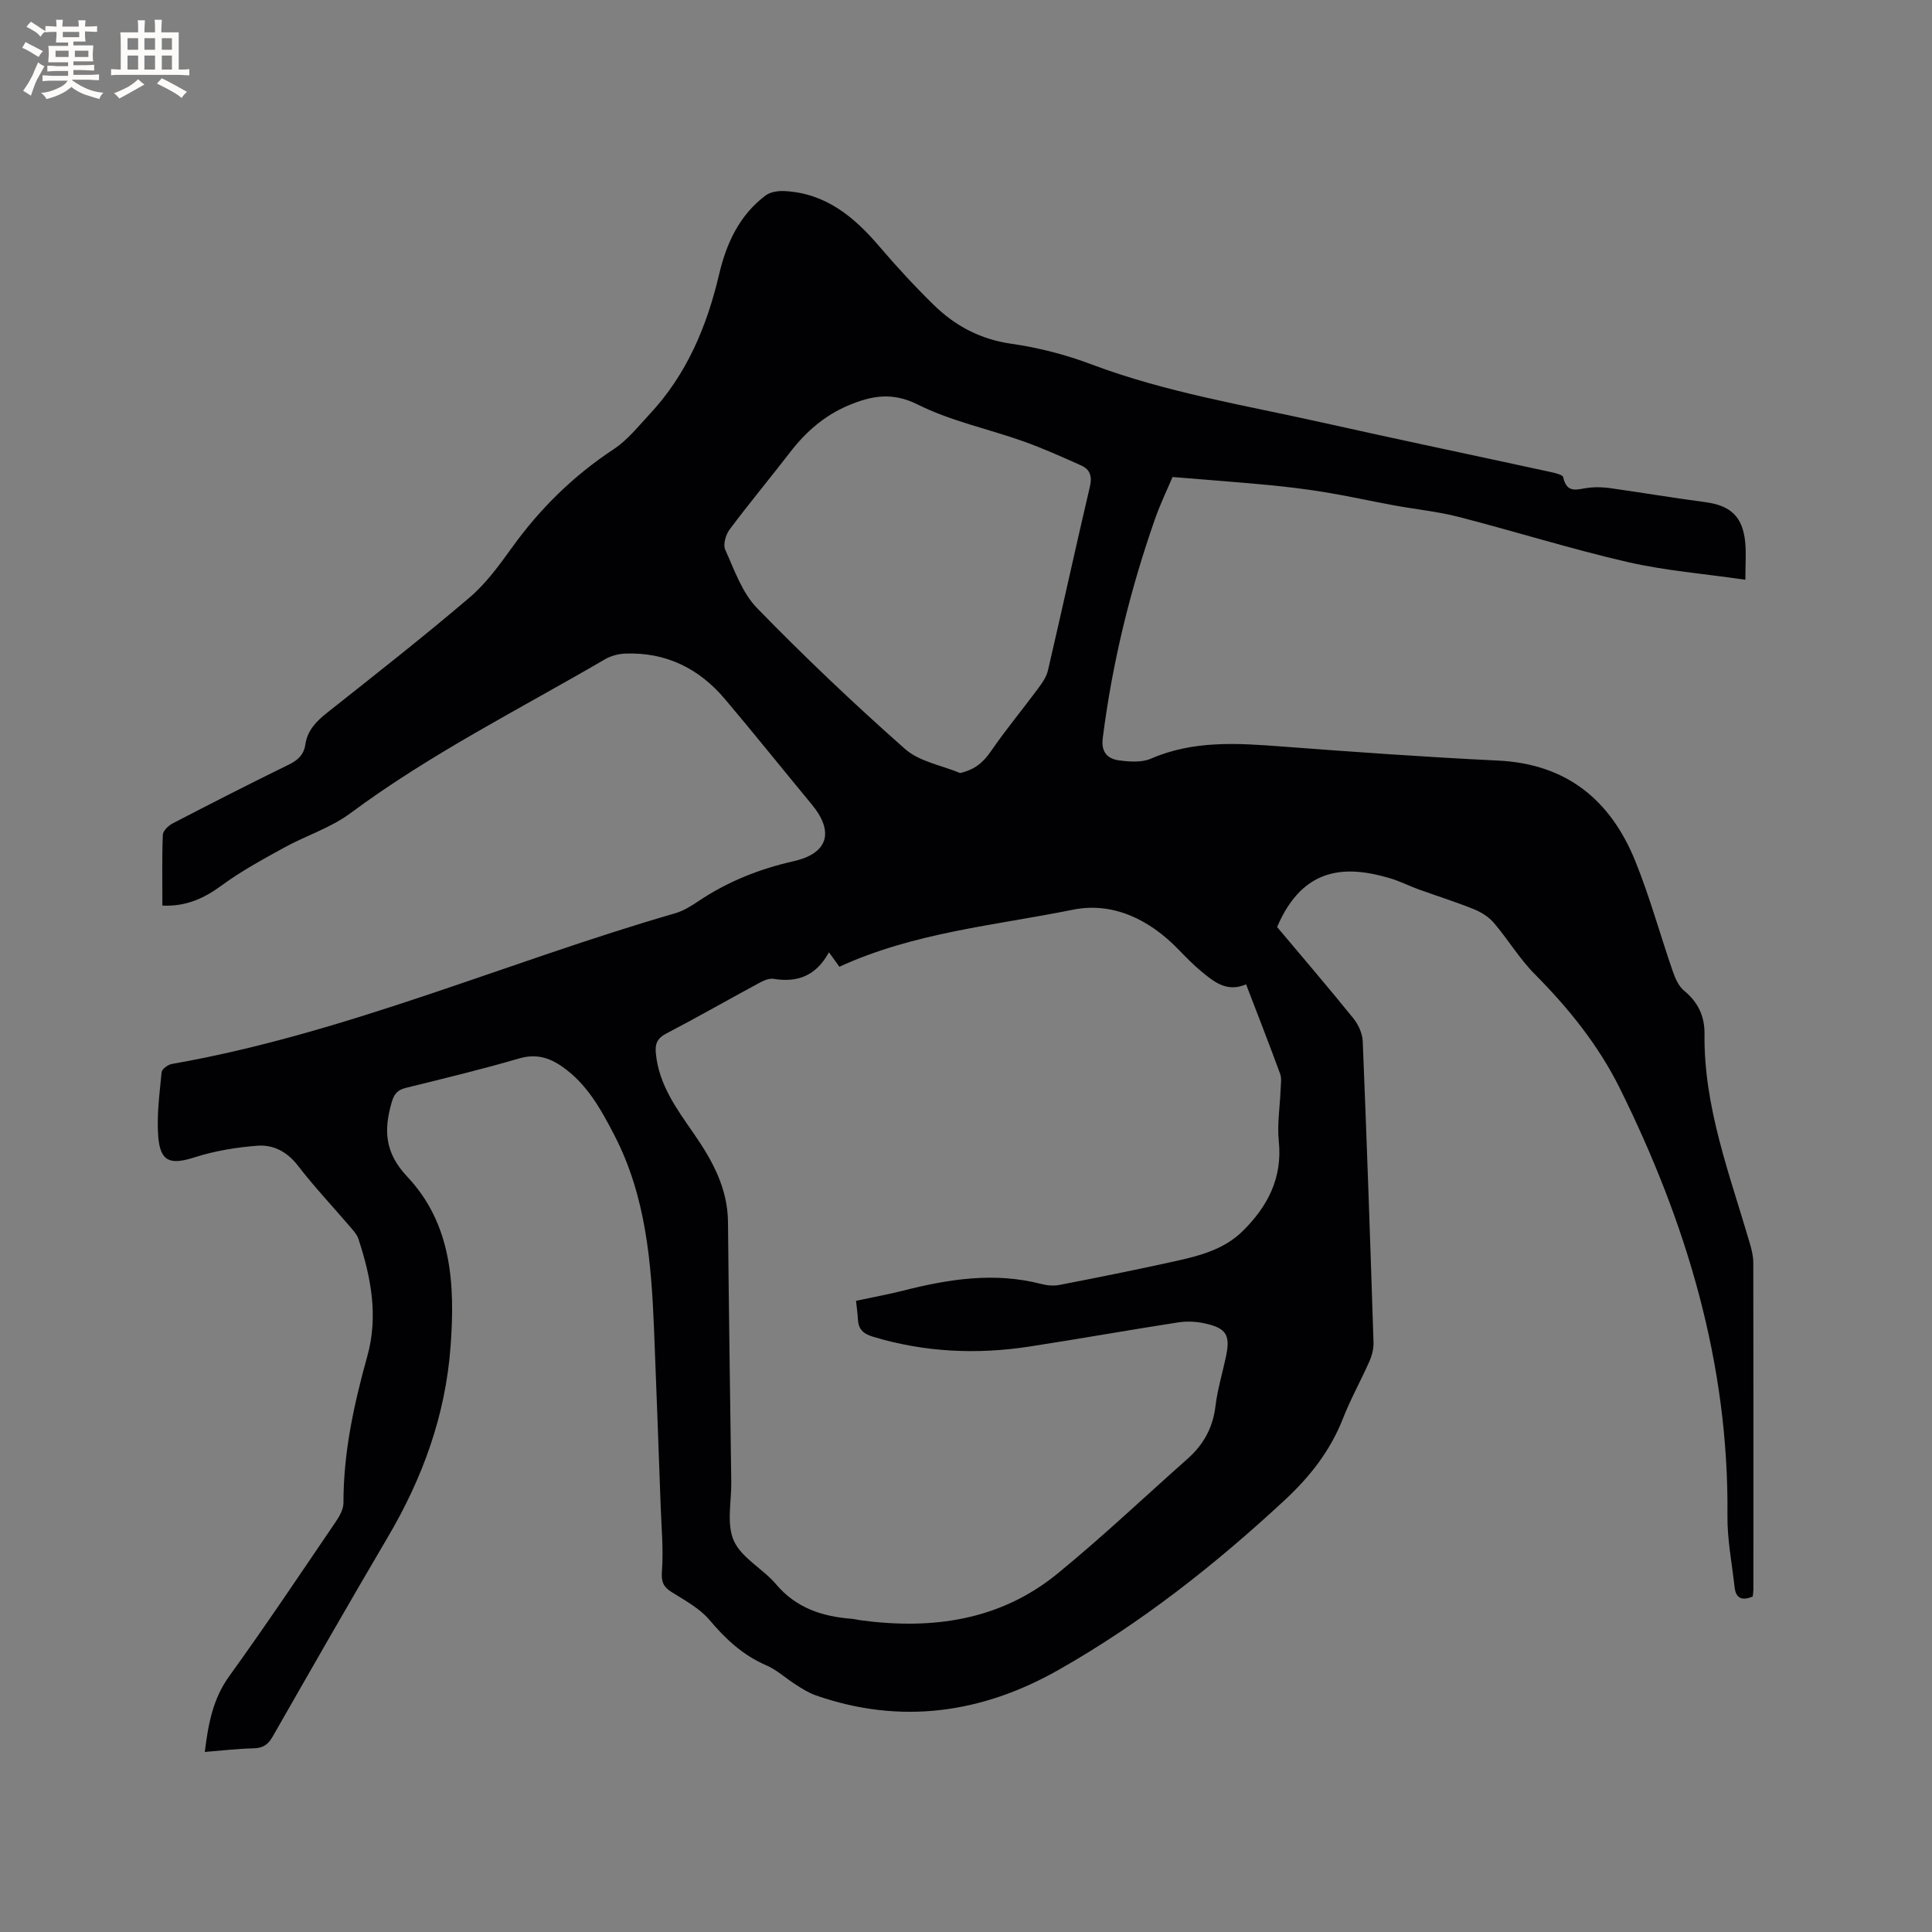<svg enable-background="new 0 0 400 400" viewBox="0 0 400 400" xmlns="http://www.w3.org/2000/svg"><rect x="0" y="0" width="400" height="400" fill="#808080" stroke="none"/><path d="m42.4 362.72c.73-5.92 1.71-11.03 5.05-15.67 7.56-10.48 14.75-21.23 22.02-31.92.8-1.17 1.64-2.64 1.64-3.97-.02-10.39 2.16-20.41 4.92-30.31 2.34-8.38.79-16.37-1.81-24.31-.31-.96-1.09-1.8-1.78-2.6-3.58-4.19-7.38-8.22-10.74-12.58-2.24-2.91-5.11-4.41-8.44-4.15-4.35.34-8.78 1.06-12.93 2.39-5.05 1.62-7.16.99-7.57-4.33-.34-4.39.28-8.86.7-13.28.06-.65 1.31-1.57 2.13-1.71 35.97-6.29 69.38-21.13 104.21-31.2 1.69-.49 3.29-1.49 4.77-2.48 6.05-4.07 12.64-6.69 19.75-8.3 7.16-1.62 8.43-6.09 3.74-11.76-6.02-7.27-11.91-14.64-18-21.84-5.36-6.33-12.22-9.71-20.64-9.38-1.41.06-2.96.47-4.17 1.18-17.74 10.35-36.14 19.57-52.72 31.88-4.1 3.04-9.23 4.64-13.76 7.14-4.41 2.43-8.88 4.86-12.92 7.83-3.65 2.68-7.38 4.37-12.23 4.14 0-4.94-.1-9.8.09-14.64.03-.83 1.15-1.91 2.03-2.37 7.99-4.14 16-8.24 24.09-12.19 1.91-.93 3.08-2.08 3.39-4.16.43-2.92 2.27-4.79 4.51-6.57 9.89-7.83 19.82-15.62 29.43-23.8 3.42-2.91 6.18-6.69 8.83-10.38 5.82-8.09 12.75-14.9 21.1-20.4 2.83-1.87 5.06-4.71 7.42-7.24 7.66-8.2 11.83-18.13 14.37-28.92 1.5-6.4 4.18-12.27 9.63-16.35 1-.75 2.64-.98 3.96-.91 8.47.45 14.35 5.32 19.58 11.45 3.57 4.19 7.32 8.25 11.25 12.1 4.47 4.38 9.71 7.16 16.14 8.07 5.61.8 11.24 2.26 16.54 4.26 15.46 5.83 31.68 8.44 47.68 12.02 15.81 3.53 31.67 6.85 47.5 10.29.9.2 2.38.55 2.49 1.06.77 3.67 3.22 2.36 5.43 2.15 1.46-.14 2.96-.09 4.41.12 6.5.92 12.97 2.01 19.48 2.87 5.29.69 7.82 2.96 8.35 8.26.23 2.28.04 4.6.04 7.82-8.59-1.25-16.63-1.88-24.4-3.67-11.74-2.71-23.27-6.33-34.95-9.34-4.39-1.13-8.96-1.57-13.44-2.4-4.75-.87-9.47-1.93-14.23-2.71-3.96-.65-7.96-1.13-11.96-1.51-6.31-.6-12.64-1.06-19.62-1.64-1.09 2.58-2.55 5.6-3.65 8.75-5.16 14.73-8.84 29.82-10.8 45.33-.37 2.96 1.05 4.29 3.46 4.6 2.14.28 4.63.45 6.52-.37 8.84-3.83 17.94-3.21 27.17-2.51 14.9 1.13 29.8 2.19 44.72 2.91 14.17.69 23.25 8.16 28.37 20.76 3.02 7.44 5.14 15.24 7.77 22.84.5 1.45 1.2 3.08 2.32 4.01 2.92 2.4 4.3 5.27 4.26 9.03-.17 15.13 5.23 29.06 9.37 43.27.38 1.31.73 2.69.73 4.03.04 22.59.03 45.18.02 67.76 0 .41-.08.83-.14 1.38-2.07.85-3.48.52-3.75-1.93-.55-4.94-1.53-9.89-1.48-14.82.32-31.47-8.48-60.62-22.28-88.47-4.4-8.88-10.58-16.56-17.59-23.62-3.19-3.2-5.55-7.21-8.51-10.66-1.08-1.26-2.68-2.24-4.24-2.86-3.7-1.49-7.52-2.68-11.28-4.04-1.99-.72-3.89-1.7-5.91-2.3-9.01-2.69-18.01-2.6-23.43 10.08 5.23 6.22 10.6 12.49 15.79 18.91 1.04 1.29 1.88 3.13 1.94 4.76.85 20.76 1.56 41.53 2.23 62.3.04 1.31-.31 2.74-.85 3.95-1.75 3.97-3.89 7.78-5.47 11.82-2.61 6.67-6.82 12.04-12.03 16.88-14.42 13.39-29.81 25.53-46.94 35.23-15.84 8.97-32.66 11.35-50.2 5.22-1.46-.51-2.82-1.39-4.14-2.23-2.06-1.3-3.9-3.04-6.1-3.99-4.84-2.08-8.41-5.43-11.76-9.4-2.05-2.42-5.11-4.04-7.87-5.79-1.76-1.11-2.11-2.18-1.96-4.34.33-4.48-.11-9.01-.27-13.52-.44-12.18-.88-24.36-1.37-36.54-.56-13.82-1.68-27.54-8.2-40.13-2.78-5.36-5.68-10.68-10.86-14.26-2.75-1.9-5.45-2.66-8.91-1.65-7.72 2.26-15.55 4.14-23.36 6.07-1.74.43-2.47 1.21-2.99 3.02-1.66 5.78-1.45 10.4 3.22 15.37 9.27 9.84 9.93 22.38 8.97 35.23-1.07 14.27-5.79 27.19-12.99 39.41-8.06 13.69-15.95 27.48-23.83 41.28-.95 1.66-2 2.4-3.94 2.44-3.24.07-6.49.46-10.12.75zm129.22-165.56c-2.67 4.9-6.52 6.31-11.46 5.5-.91-.15-2.05.35-2.94.83-6.43 3.47-12.77 7.1-19.25 10.48-1.95 1.02-2.39 2.17-2.17 4.26.67 6.44 4.3 11.35 7.81 16.42 3.82 5.51 7.05 11.3 7.11 18.35.17 17.91.44 35.83.68 53.74.06 4.13-1.02 8.78.53 12.25 1.6 3.58 6.02 5.8 8.74 9.01 4.16 4.92 9.54 6.68 15.62 7.15.63.05 1.25.22 1.88.31 14.85 1.99 28.91.05 40.81-9.69 9.25-7.56 17.94-15.81 26.89-23.74 3.29-2.92 5.25-6.43 5.78-10.9.41-3.45 1.45-6.83 2.17-10.25.96-4.52.09-5.95-4.6-6.93-1.72-.36-3.59-.43-5.32-.16-10.25 1.59-20.46 3.41-30.71 4.99-10.93 1.69-21.73 1.2-32.4-2.01-2.09-.63-3.05-1.55-3.17-3.61-.07-1.23-.24-2.46-.39-3.84 3.48-.75 6.7-1.33 9.86-2.13 9.41-2.39 18.84-3.85 28.48-1.36 1.19.31 2.54.44 3.74.21 7.89-1.53 15.78-3.11 23.63-4.84 5.17-1.14 10.4-2.42 14.33-6.3 5.16-5.09 8.28-10.98 7.49-18.63-.36-3.55.25-7.19.38-10.79.04-1.05.24-2.21-.1-3.15-2.25-6.14-4.64-12.24-7.05-18.53-3.99 1.71-6.66-.53-9.27-2.68-1.71-1.41-3.26-3.03-4.81-4.62-5.98-6.15-13.53-9.81-21.74-8.16-16.21 3.27-32.93 4.71-48.39 11.82-.57-.82-1.18-1.65-2.16-3zm27.16-37.11c3.12-.73 4.83-2.25 6.4-4.54 3.05-4.43 6.49-8.58 9.7-12.9.85-1.15 1.76-2.42 2.08-3.77 2.95-12.68 5.71-25.41 8.69-38.08.51-2.19.02-3.58-1.84-4.41-3.95-1.76-7.9-3.55-11.97-4.99-7.27-2.58-14.99-4.18-21.82-7.6-5.35-2.68-9.68-1.8-14.42.2-4.89 2.07-8.76 5.44-12 9.65-4.14 5.37-8.48 10.58-12.54 16.01-.8 1.07-1.4 3.12-.91 4.19 1.9 4.2 3.5 8.92 6.6 12.1 9.82 10.09 20.05 19.81 30.6 29.13 2.96 2.64 7.57 3.4 11.43 5.01z" fill="#010103"/><g fill="#fcfbfa"><path d="m6.8 9.5c.6.3 1.3.7 2.1 1.1-.4.4-.7.8-.9 1.2-.7-.4-1.3-.8-1.8-1.1s-1.1-.6-1.6-.8c.2-.4.5-.8.7-1.2.4.2.8.5 1.5.8zm.9 6.9c-.3.6-.5 1.1-.7 1.7s-.4 1.1-.6 1.7c-.6-.4-1.1-.7-1.6-1 .7-1 1.2-1.8 1.5-2.4.3-.5.6-1.1.8-1.7.3-.6.5-1.2.8-1.8.3.3.8.6 1.3.8-.7 1.3-1.2 2.2-1.5 2.7zm.1-11c.4.3 1 .7 1.7 1.1-.5.2-.8.6-1.1 1.1-.5-.6-1-1-1.4-1.2s-.9-.6-1.5-.8c.2-.4.5-.7.9-1.1.5.3.9.6 1.4.9zm10.5 13.1c1 .4 2 .6 3.1.7-.4.4-.7.8-.8 1.3-.9-.2-1.9-.6-3-.9-1-.4-2-.9-2.8-1.6-.5.4-1.1.9-1.9 1.3s-1.9.9-3.3 1.2c-.1-.3-.5-.8-1.1-1.3 1 0 2.1-.3 3.2-.8 1.2-.5 1.9-1 2.3-1.7h-3.2c-.4 0-1 0-2 .1v-1.2c1 0 1.7.1 2 .1h3.3v-1h-2.3c-.2 0-.9 0-2 .1v-1.2c1.2 0 1.9.1 2 .1h2.3v-.8h-4.1c0-.7.1-1.2.1-1.6 0-.5 0-1.1-.1-1.8h4.1v-.7h-2.5c0-.6.1-1.1.1-1.6v-.6h-.5c-.4 0-1 0-1.8.1v-1.3c1.2 0 1.9.1 2.1.1h.2c0-.3 0-.8-.1-1.4h1.4c0 .6-.1 1-.1 1.4h3.4c0-.4 0-.8-.1-1.3h1.5c0 .4-.1.9-.1 1.3.7 0 1.5 0 2.5-.1v1.2c-1 0-1.8-.1-2.5-.1v.6c0 .3 0 .8.1 1.5h-2.5v.8h4.1c0 .7-.1 1.3-.1 1.8s0 1 .1 1.5h-4.1v.8h1.4c.8 0 1.8 0 2.9-.1v1.2c-1 0-1.9-.1-2.8-.1h-1.5v1h3.2c.3 0 1 0 2.1-.1v1.2c-1.1 0-1.8-.1-2.1-.1h-3.4l-.1.1c1.4 1 2.4 1.5 3.4 1.9zm-4.1-6.7v-1.3h-2.7v1.3zm2.2-4.1v-1.1h-3.4v1.1zm1.9 4.1v-1.3h-2.8v1.3z"/><path d="m37 6.7v2.3 5.4c1 0 1.8 0 2.2-.1v1.3c-.6 0-1.5-.1-2.5-.1h-11.9c-.7 0-1.3 0-1.8.1v-1.3c.5 0 1.1.1 2 .1v-5.2c0-1 0-1.8-.1-2.5h3.7c0-1.3 0-2.1-.1-2.5h1.5c0 .4-.1 1.3-.1 2.5h2.2c0-1.2 0-2.1-.1-2.6h1.5c0 .4-.1 1.3-.1 2.6zm-12.3 13.7c-.3-.4-.7-.8-1.1-1.1 1.1-.4 2.1-.9 2.9-1.3.8-.5 1.5-1 2.1-1.6.4.4.9.8 1.3 1.1-2.5 1.4-4.2 2.4-5.2 2.9zm3.9-10.1v-2.4h-2.2v2.4zm0 4.1v-2.9h-2.2v2.9zm3.5-4.1v-2.4h-2.2v2.4zm0 4.1v-2.9h-2.2v2.9zm.4 2.9 1-1.1c.6.3 1.4.7 2.5 1.3s2 1.1 2.7 1.5c-.4.4-.8.8-1.1 1.3-.8-.8-2.5-1.7-5.1-3zm3.1-7v-2.4h-2.1v2.4zm0 4.1v-2.9h-2.1v2.9z"/></g></svg>